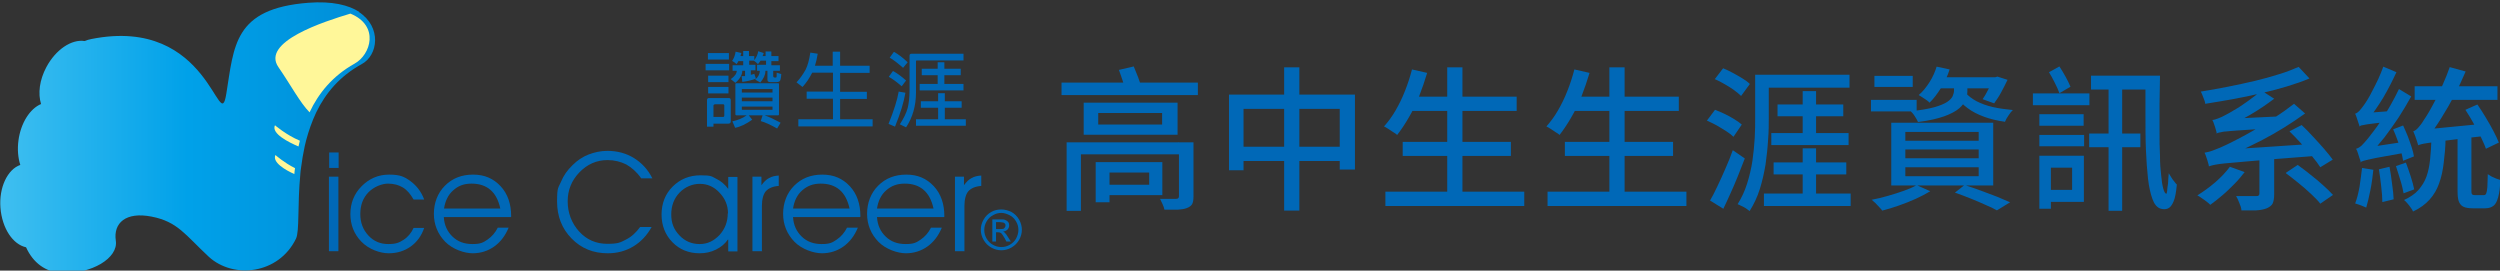<?xml version="1.0" encoding="UTF-8"?>
<svg xmlns="http://www.w3.org/2000/svg" version="1.1" xmlns:xlink="http://www.w3.org/1999/xlink" viewBox="0 0 1083.8 117.3">
  <rect x="0" y="0" width="1083.8" height="117.3" fill="#333333" stroke="none"/>
  <defs>
    <style>
      .cls-1 {
        fill: #0068b6;
      }

      .cls-2 {
        fill: #0068b7;
      }

      .cls-3 {
        fill: url(#_未命名漸層);
      }

      .cls-4 {
        fill: #fff799;
      }
    </style>
    <linearGradient id="_未命名漸層" data-name="未命名漸層" x1=".1" y1="-539.7" x2="162.8" y2="-539.7" gradientTransform="translate(0 -480) scale(1 -1)" gradientUnits="userSpaceOnUse">
      <stop offset="0" stop-color="#3fbff0"/>
      <stop offset=".5" stop-color="#00a1e9"/>
      <stop offset="1" stop-color="#008dd7"/>
    </linearGradient>
  </defs>
  <!-- Generator: Adobe Illustrator 28.7.9, SVG Export Plug-In . SVG Version: 1.2.0 Build 218)  -->
  <g>
    <g id="_圖層_1" data-name="圖層_1">
      <g id="_圖層_1-2" data-name="_圖層_1">
        <g>
          <g id="_圖層_1-2">
            <path class="cls-3" d="M155.8,5.2c-4.6-3-11.8-4.8-22.1-4-32.5,2.5-32.2,18.8-35.6,39.5-3.1,19-6.9-34-58.4-23.8-1.1.2-2.1.5-3,.9-5.6-.9-12.5,3.6-16.6,11.3-3,5.6-3.7,11.5-2.3,16-4.8,2-8.8,8.2-9.8,15.8-.5,3.8-.2,7.5.8,10.6-5.5,1.9-9.3,9.7-8.6,18.6.7,8.9,5.4,15.9,11.1,17.1,3,6.7,8.5,10.8,15.4,11.1,12.9.6,24.7-6.4,23.5-14-1.1-7.6,4.3-12.6,15.5-10.4,11.3,2.2,14.5,7.8,24.8,17.4,10.7,9.8,30.3,7.6,37.8-7.8,1.6-3.2.6-14.6,1.9-28,0-.9.2-1.8.3-2.7.4-3.1.9-6.2,1.6-9.4.2-.8.4-1.7.6-2.5,1.1-4.1,2.5-8.2,4.4-12.2,4-8.3,10.2-15.7,19.7-20.9,7.1-3.8,8.8-16-1.2-22.6,0,0,.2,0,.2,0Z"/>
            <g>
              <path class="cls-4" d="M151.9,5.9c-11.3,3.4-38.8,12.2-31.2,23.2,5.5,8,9.3,15.3,13.5,19.6,3.9-8.3,10-15.8,19.5-21.1,7.1-3.9,10.9-16.5-1.8-21.7Z"/>
              <path class="cls-4" d="M129.4,63.5c.2-.8.4-1.7.6-2.5-5.8-2.4-10.8-6.7-10.8-6.7-1.7,3.6,6,7.4,10.2,9.2Z"/>
              <path class="cls-4" d="M127.6,75.6c0-.9.2-1.8.3-2.7-4.8-2.4-8.5-5.7-8.5-5.7-1.4,3.1,4,6.4,8.3,8.3h-.1Z"/>
            </g>
            <g>
              <path class="cls-2" d="M146.8,72.8h-4.1v-6.7h4.1v6.7ZM142.6,108.9v-32.3h4.1v32.3s-4.1,0-4.1,0Z"/>
              <path class="cls-2" d="M179.3,86.5c-1.3-2.3-2.8-4.1-4.6-5.2s-4-1.7-6.5-1.7-6.1,1.3-8.5,3.8-3.5,5.6-3.5,9.4,1.2,6.8,3.5,9.3,5.2,3.7,8.6,3.7,4.7-.6,6.6-1.8c1.9-1.2,3.4-3,4.4-5.2h4.6c-1.2,3.5-3.2,6.2-5.9,8.1s-5.8,2.9-9.5,2.9-8.6-1.7-11.8-5-4.8-7.3-4.8-12,1.6-8.8,4.9-12.1c3.3-3.3,7.2-5,11.9-5s6.6.9,9.2,2.8,4.7,4.5,6,8h-4.6,0Z"/>
              <path class="cls-2" d="M221.5,94.1h-29.1c.2,3.5,1.5,6.3,3.8,8.5s5.1,3.2,8.6,3.2,4.6-.6,6.5-1.9,3.4-3,4.5-5.2h4.7c-1.5,3.6-3.6,6.3-6.3,8.2-2.7,1.9-5.8,2.9-9.3,2.9s-8.7-1.7-11.9-5-4.9-7.4-4.9-12.1,1.6-9,4.8-12.2,7.2-4.8,12.2-4.8,8.8,1.7,11.9,5c3.1,3.3,4.6,7.7,4.6,13v.3h-.1ZM216.9,90.4c-.8-3.6-2.2-6.3-4.3-8.1s-4.8-2.7-8.2-2.7-5.8,1-7.9,2.9c-2.2,1.9-3.5,4.6-4,7.9,0,0,24.4,0,24.4,0Z"/>
              <path class="cls-2" d="M277.9,77.2c-1.9-2.7-4.1-4.6-6.4-5.9-2.4-1.2-5.1-1.9-8.1-1.9-4.8,0-8.8,1.8-12.2,5.3s-5.1,7.7-5.1,12.6,1.7,9.5,5,13.1,7.4,5.3,12.2,5.3,5.6-.6,8-1.8c2.4-1.2,4.5-3.1,6.2-5.5h5c-2,3.6-4.6,6.4-7.9,8.4s-7,3-11.1,3c-6.3,0-11.5-2.1-15.7-6.4s-6.3-9.6-6.3-16.1.6-5.8,1.7-8.5c1.1-2.7,2.8-5.1,5-7.2,2-2,4.3-3.6,6.9-4.6s5.3-1.6,8.2-1.6c4.2,0,8.1,1,11.5,3.1s6.1,5,8,8.8h-5.1.2Z"/>
              <path class="cls-2" d="M315.6,103.8c-1.3,1.9-3,3.3-5.2,4.4s-4.6,1.6-7.1,1.6c-4.7,0-8.7-1.6-11.8-4.8s-4.7-7.2-4.7-12,1.6-8.9,4.8-12.1c3.2-3.2,7.2-4.9,12.1-4.9s4.8.5,6.8,1.5c2.1,1,3.8,2.5,5.2,4.4v-5.2h4v32.3h-4v-5.1h0ZM315.6,92.5c0-3.4-1.2-6.4-3.7-9-2.4-2.6-5.3-3.8-8.5-3.8s-6.4,1.3-8.8,3.8-3.6,5.7-3.6,9.5,1.2,6.6,3.6,9.1,5.3,3.7,8.7,3.7,6.1-1.3,8.6-3.9c2.4-2.6,3.6-5.8,3.6-9.4h0Z"/>
              <path class="cls-2" d="M330.4,108.9h-4.2v-32.3h3.9v3.7c1-1.4,2.1-2.5,3.3-3.1,1.2-.7,2.6-1,4.2-1.1v4.5c-2.6.2-4.4,1-5.6,2.3-1.1,1.3-1.7,3.5-1.7,6.4v19.5h.1Z"/>
              <path class="cls-2" d="M372.9,94.1h-29.1c.2,3.5,1.5,6.3,3.8,8.5s5.1,3.2,8.6,3.2,4.6-.6,6.5-1.9,3.4-3,4.5-5.2h4.7c-1.5,3.6-3.6,6.3-6.3,8.2s-5.8,2.9-9.3,2.9-8.7-1.7-11.9-5c-3.2-3.3-4.9-7.4-4.9-12.1s1.6-9,4.8-12.2c3.2-3.2,7.2-4.8,12.2-4.8s8.8,1.7,11.9,5,4.6,7.7,4.6,13v.3h-.1ZM368.3,90.4c-.8-3.6-2.2-6.3-4.3-8.1s-4.8-2.7-8.2-2.7-5.8,1-8,2.9-3.5,4.6-4,7.9c0,0,24.5,0,24.5,0Z"/>
              <path class="cls-2" d="M409.3,94.1h-29.1c.2,3.5,1.5,6.3,3.8,8.5s5.1,3.2,8.6,3.2,4.6-.6,6.5-1.9,3.4-3,4.5-5.2h4.7c-1.5,3.6-3.6,6.3-6.3,8.2s-5.8,2.9-9.3,2.9-8.7-1.7-11.9-5c-3.2-3.3-4.9-7.4-4.9-12.1s1.6-9,4.8-12.2c3.2-3.2,7.2-4.8,12.2-4.8s8.8,1.7,11.9,5,4.6,7.7,4.6,13v.3h-.1ZM404.7,90.4c-.8-3.6-2.2-6.3-4.3-8.1s-4.8-2.7-8.2-2.7-5.8,1-8,2.9-3.5,4.6-4,7.9c0,0,24.5,0,24.5,0Z"/>
              <path class="cls-2" d="M418.2,108.9h-4.2v-32.3h3.9v3.7c1-1.4,2.1-2.5,3.3-3.1,1.2-.7,2.6-1,4.2-1.1v4.5c-2.6.2-4.4,1-5.6,2.3-1.1,1.3-1.7,3.5-1.7,6.4v19.5h.1Z"/>
            </g>
            <g>
              <path class="cls-2" d="M316.1,27.7v2.8h-10.2v-2.8h10.2ZM309.3,54.9h-2.8v-11.5c0-.6.3-.9.9-.9h8.5c.6,0,.9.3.9.9v9.2c0,.6-.3,1-1,1h-6.5v1.4h0ZM316,23v2.8h-9.1v-2.8h9.1ZM315.8,32.8v2.8h-8.8v-2.8h8.8ZM315.8,37.7v2.8h-8.8v-2.8h8.8ZM309.8,45.3c-.3,0-.5.2-.5.5v4.9h4.1c.4,0,.6-.2.6-.6v-4.4c0-.3-.2-.5-.5-.5h-3.7ZM328.2,30.5v-2.4h3.9v-1.8h-2.4c-.3.5-.7,1-1.1,1.5-.7-.7-1.3-1.2-1.8-1.5h-2v1.8h2.7v2.4h-2v1.9c.5,0,1.1-.3,1.5-.4l.7,2.1c-1.6.6-3.5,1.1-5.9,1.4l-.3-2.5h1.5v-2.3h-1.2c0,1.7-1,3.5-3,5.2l-2-1.6c1.7-1.2,2.6-2.4,2.6-3.6h-1.8v-2.4h4.6v-1.8h-2.1c-.2.5-.5.9-.8,1.3-.7-.7-1.4-1.1-1.9-1.4.8-1.2,1.3-2.5,1.5-4l2.5.6c-.1.4-.3.8-.4,1.3h1.2v-2.2h2.5v2.2h2.3v1.8c.9-1.2,1.5-2.5,1.7-3.9l2.4.8c-.1.4-.3.8-.5,1.3h1.3v-2h2.5v2h3.1v2.2h-3.1v1.8h3.7v2.4h-2.9v2.2c0,.5.2.7.6.7h.7s.2-.2.2-.5v-1.6l2,.6c-.1,1.8-.4,2.9-.7,3.1-.4.3-.8.4-1.3.4h-2.9c-.7,0-1.1-.4-1.1-1.1v-3.8h-.9v.3c0,1.5-.8,3.1-2.2,4.8l-2.2-1.3c1.4-1.2,2-2.5,2-3.8h-1.6.4v-.2ZM319.2,50c-.2,0-.4-.2-.4-.4v-13.2c0-.2.1-.3.4-.3h18.1c.3,0,.4,0,.4.3v13.2c0,.3-.1.4-.4.4h-5.8c2,.7,4.3,1.8,6.9,3.2l-1.5,2.5c-2.9-1.6-5.2-2.7-7.1-3.2l.8-2.5h-6l1.5,1.9c-2.7,1.9-5.2,3.1-7.4,3.5l-1.2-2.8c2.3-.5,4.4-1.3,6.2-2.6h-4.6s.1,0,.1,0ZM321.6,46.2v1.4h13.3v-1.4h-13.3ZM334.9,40.1v-1.5h-13.3v1.5h13.3ZM334.9,43.9v-1.6h-13.3v1.6h13.3Z"/>
              <path class="cls-2" d="M361.1,42.8h-11.4v-3.1h11.4v-8.2h-9c-1.2,2.4-2.6,4.5-4.2,6.2l-2.6-2c1.6-1.7,2.9-3.6,4-5.6.8-1.6,1.5-4,2-7.3l3.2.5c-.3,1.9-.7,3.6-1.2,5.2h7.7v-6.1h3.2v6.1h12.8v3.1h-12.8v8.2h11.6v3.1h-11.6v8.8h14.1v3.1h-32.2v-3.1h15v-8.8h0Z"/>
              <path class="cls-2" d="M387,30.7c1.7.9,3.7,2.3,5.8,4.2l-1.9,2.5c-2.2-1.9-4.1-3.3-5.6-4.1l1.8-2.5h0ZM392.5,40.3c-.7,4.1-2.2,9-4.5,14.6l-2.8-1.2c2.3-5.7,3.8-10.4,4.4-14l2.9.5h0ZM387.6,22.5c1.8,1,3.8,2.5,5.9,4.5l-2,2.4c-2.3-2-4.2-3.5-5.8-4.4l1.8-2.5h.1ZM417.6,26.2h-20.1c-.3,0-.4.1-.4.4v13.5c0,5.8-1.5,10.9-4.3,15.1l-2.7-1.3c1.6-2.5,2.8-4.8,3.4-7.1.5-2,.8-4.6.8-7.6v-15.1c0-.5.3-.8.8-.8h22.6v2.9h0ZM406.7,46.7h-7.5v-2.8h7.5v-3.5h2.9v3.5h7.3v2.8h-7.3v5h9.1v2.8h-21.6v-2.8h9.6v-5h0ZM406.5,32.6h-6.9v-2.8h6.9v-2.8h2.9v2.8h7.1v2.8h-7.1v3.8h8.3v2.8h-19v-2.8h7.8s0-3.9,0-3.8h0Z"/>
            </g>
          </g>
          <g>
            <path class="cls-2" d="M460.2,35.8h59.1v5.4h-59.1v-5.4ZM462.4,61.7h53.1v5.2h-46.9v24.5h-6.2v-29.7ZM469.8,44.5h40.7v13.9h-40.7v-13.9ZM475,70.3h6v17.4h-6v-17.4ZM476.1,49v5h27.7v-5h-27.7ZM478.4,70.3h25.5v14.3h-25.5v-4.5h19.8v-5.3h-19.8v-4.5ZM485.1,30.3l6.4-1.5c.6,1.4,1.2,2.9,1.9,4.7.6,1.7,1.1,3.1,1.4,4.3l-6.7,1.9c-.3-1.2-.7-2.7-1.3-4.4-.6-1.7-1.1-3.4-1.7-4.9h0ZM511,61.7h6.4v23.5c0,1.5-.2,2.6-.6,3.3-.4.7-1.2,1.3-2.3,1.7-1,.4-2.3.6-3.9.7h-5.8c-.1-.7-.4-1.5-.8-2.4s-.8-1.6-1.1-2.3h7c.8,0,1.2-.4,1.2-1.1v-23.5h-.1Z"/>
            <path class="cls-2" d="M532.9,41h54.5v32.5h-6.6v-26.3h-41.7v26.6h-6.3v-32.8h0ZM536.2,63.6h48.4v6.2h-48.4s0-6.2,0-6.2ZM556.7,29.2h6.6v62.1h-6.6V29.2Z"/>
            <path class="cls-2" d="M612.1,30.1l6.6,1.5c-1,3.4-2.2,6.8-3.5,10.2-1.4,3.3-2.8,6.4-4.5,9.2-1.6,2.8-3.3,5.3-5,7.5-.4-.4-1-.8-1.7-1.2-.7-.5-1.4-.9-2.1-1.4-.7-.5-1.4-.8-1.9-1.1,1.8-2,3.5-4.3,5-6.9,1.5-2.6,2.9-5.4,4.1-8.5,1.2-3,2.2-6.1,3-9.2h0ZM600.6,83.1h60.2v6.2h-60.2v-6.2ZM608.1,61.5h46.9v6.1h-46.9v-6.1ZM611,41.9h46.5v6.2h-46.5v-6.2ZM627.4,29.2h6.6v57h-6.6V29.2Z"/>
            <path class="cls-2" d="M682.5,30.1l6.6,1.5c-1,3.4-2.2,6.8-3.5,10.2-1.4,3.3-2.8,6.4-4.5,9.2-1.6,2.8-3.3,5.3-5,7.5-.4-.4-1-.8-1.7-1.2-.7-.5-1.4-.9-2.1-1.4-.7-.5-1.4-.8-1.9-1.1,1.8-2,3.5-4.3,5-6.9,1.5-2.6,2.9-5.4,4.1-8.5,1.2-3,2.2-6.1,3-9.2h0ZM670.9,83.1h60.2v6.2h-60.2v-6.2ZM678.4,61.5h46.9v6.1h-46.9v-6.1ZM681.3,41.9h46.5v6.2h-46.5v-6.2ZM697.7,29.2h6.6v57h-6.6V29.2Z"/>
            <path class="cls-2" d="M739.9,52.4l3.6-4.8c1.3.5,2.7,1.1,4.2,1.8s2.9,1.5,4.2,2.3,2.4,1.6,3.2,2.3l-3.6,5.3c-.8-.8-1.9-1.6-3.1-2.4-1.3-.8-2.7-1.7-4.1-2.5-1.5-.8-2.9-1.5-4.3-2.1h-.1ZM741.3,87c1-1.7,2.1-3.8,3.2-6.2,1.2-2.4,2.3-5,3.5-7.7s2.3-5.4,3.2-8l5.2,3.6c-.9,2.4-1.9,4.8-2.9,7.4-1,2.5-2.1,5.1-3.2,7.5-1.1,2.5-2.2,4.8-3.2,6.9l-5.8-3.6h0ZM743.4,34.3l3.6-4.7c1.3.5,2.7,1.2,4.2,2s2.9,1.6,4.2,2.4c1.3.8,2.4,1.6,3.2,2.4l-3.8,5.2c-.8-.8-1.8-1.6-3-2.5-1.3-.9-2.6-1.8-4.1-2.6-1.5-.9-2.9-1.6-4.3-2.2h0ZM760.8,32.4h6v18.6c0,2.9,0,6.1-.3,9.6-.2,3.5-.6,7.1-1.1,10.7-.6,3.6-1.4,7.2-2.5,10.7s-2.6,6.6-4.4,9.5c-.4-.3-.9-.7-1.5-1.1s-1.3-.8-2-1.1-1.3-.6-1.7-.8c1.7-2.7,3.1-5.7,4.1-8.9,1-3.2,1.8-6.5,2.3-9.8.5-3.4.8-6.7,1-9.9s.2-6.2.2-8.9v-18.6h0ZM763.5,32.4h38.3v5.6h-38.3v-5.6ZM764.7,83.9h37.6v5.4h-37.6v-5.4ZM767.9,57.7h33.5v5.2h-33.5v-5.2ZM768.9,70.4h31.5v5.2h-31.5v-5.2ZM770.6,45.3h28.5v5.1h-28.5v-5.1ZM781.5,39.5h5.8v20.2h-5.8v-20.2ZM781.5,64.3h5.8v22h-5.8v-22Z"/>
            <path class="cls-2" d="M811.1,43.3h19.8v5h-19.8v-5ZM831,80.3l5.8,2.6c-1.8,1.1-3.9,2.2-6.3,3.3-2.4,1.1-4.8,2-7.3,2.9s-4.9,1.6-7.2,2.2c-.3-.4-.7-.9-1.3-1.5s-1.1-1.2-1.7-1.8c-.6-.6-1.2-1-1.6-1.4,2.3-.4,4.7-1,7.1-1.7,2.4-.7,4.7-1.4,6.9-2.2,2.2-.8,4.1-1.6,5.6-2.5h0ZM812.6,32.9h16.6v4.8h-16.6v-4.8ZM819.9,53.2h44.2v27.2h-44.2v-27.2ZM826,57.2v3.8h31.8v-3.8h-31.8ZM826,64.8v3.8h31.8v-3.8h-31.8ZM826,72.5v3.9h31.8v-3.9h-31.8ZM847.1,36.9h5.8v2.5c0,1.2-.2,2.5-.7,3.8s-1.5,2.6-2.9,3.8-3.6,2.4-6.4,3.4c-2.8,1-6.6,1.9-11.4,2.5-.3-.7-.8-1.6-1.4-2.5-.6-1-1.3-1.7-1.8-2.2,4.2-.4,7.6-1,10.2-1.7,2.5-.7,4.4-1.5,5.6-2.3,1.2-.8,2-1.6,2.4-2.5s.6-1.7.6-2.4v-2.4h0ZM839.6,28.9l5.6,1.2c-.9,2.8-2.1,5.5-3.7,8-1.6,2.5-3.2,4.7-5,6.4-.3-.4-.8-.7-1.3-1.1-.6-.4-1.2-.8-1.8-1.2s-1.2-.7-1.6-1c1.8-1.5,3.3-3.4,4.7-5.6s2.4-4.5,3.1-6.8h0ZM838.8,33.5h27.3v4.8h-27.3v-4.8ZM847.5,83.5l4.2-3.3c2.4.8,4.8,1.6,7.2,2.5s4.7,1.8,6.9,2.6c2.2.9,4,1.7,5.6,2.4l-5.7,3.5c-1.4-.8-3-1.6-5-2.4-1.9-.9-4.1-1.8-6.3-2.7s-4.6-1.8-6.9-2.6ZM852.2,40.3c1.1,1.3,2.7,2.5,4.7,3.6,2,1,4.3,1.9,7,2.5s5.5,1,8.7,1.3c-.6.6-1.3,1.4-1.9,2.4-.7,1-1.2,1.9-1.5,2.7-3.4-.5-6.4-1.2-9.1-2.2-2.7-1-5.1-2.2-7.2-3.8-2.1-1.5-3.7-3.4-5-5.5l4.5-.9h-.2ZM864,33.5h1l.9-.3,4.4,1.4c-.8,1.8-1.8,3.6-2.8,5.5s-2.1,3.4-3,4.7l-5-1.8c.8-1.1,1.6-2.5,2.4-4.1.9-1.6,1.6-3.1,2.1-4.5v-.9h0Z"/>
            <path class="cls-2" d="M881.3,40.5h24.5v5.1h-24.5v-5.1ZM884.1,49.5h19.2v5h-19.2v-5ZM884.1,58.5h19.4v4.9h-19.4v-4.9ZM884.1,67.5h5v23h-5v-23ZM886.6,67.5h16.8v20h-16.8v-5.2h11.7v-9.6h-11.7v-5.2ZM888.3,31.3l4.5-2.5c.9,1.4,1.8,2.9,2.7,4.5.9,1.6,1.6,3.1,2.1,4.3l-4.8,2.8c-.4-1.2-1.1-2.7-2-4.5s-1.7-3.3-2.6-4.7h0ZM905.7,57.9h22.2v5.9h-22.2v-5.9ZM906.5,32.8h26.4v6h-26.4v-6ZM914.1,36.7h5.9v54.7h-5.9v-54.7ZM930,32.8h6.4c0,4.2-.2,8.3-.2,12.4v11.8c0,3.8,0,7.2.2,10.5,0,3.2.2,6,.5,8.4.2,2.4.5,4.3.9,5.8.4,1.4.8,2.2,1.3,2.3.2,0,.3-.4.4-1.2,0-.8.2-1.9.4-3.3,0-1.3.2-2.8.3-4.4.3.5.7,1.1,1.1,1.8.4.6.8,1.3,1.3,1.8.4.6.8,1,1.1,1.3-.3,3.2-.7,5.7-1.4,7.3-.7,1.7-1.5,2.7-2.5,3.1s-2.1.4-3.3,0c-1.4-.5-2.6-1.9-3.4-4.2-.8-2.2-1.5-5.2-1.9-8.8-.4-3.6-.7-7.8-.9-12.5-.2-4.7-.2-9.8-.2-15.2v-16.9h0Z"/>
            <path class="cls-2" d="M966.7,72.3l6.4,2.3c-1.3,1.7-2.8,3.5-4.5,5.2s-3.4,3.4-5.2,4.9-3.5,2.9-5.2,4.1c-.4-.4-.9-.9-1.6-1.4-.7-.5-1.4-1.1-2.1-1.5-.7-.5-1.3-.9-1.9-1.2,2.6-1.6,5.2-3.5,7.8-5.7,2.5-2.2,4.6-4.4,6.3-6.7ZM996.5,29l4.7,5c-3,1.3-6.3,2.4-9.9,3.5-3.6,1.1-7.4,2.1-11.4,3s-8,1.8-12,2.5-8,1.4-11.9,2c0-.8-.4-1.7-.8-2.7-.4-1-.7-1.9-1.1-2.6,3.8-.6,7.7-1.3,11.7-2.1s7.8-1.6,11.6-2.5,7.3-1.9,10.5-2.9c3.3-1,6.1-2.1,8.6-3.2h0ZM957.6,72.1c0-.4-.2-1-.4-1.7s-.4-1.5-.7-2.2c-.2-.8-.5-1.4-.8-2,1.2-.2,2.5-.5,4-1.1,1.5-.5,3.2-1.3,5.2-2.2,1.2-.5,2.8-1.4,5-2.5s4.7-2.5,7.5-4.1,5.7-3.3,8.6-5.3c3-1.9,5.8-3.9,8.5-6l4.8,4.2c-6,4.3-12.2,8.2-18.6,11.5-6.4,3.3-12.7,6.2-18.9,8.6h0c-.8.4-1.6.7-2.1,1-.6.3-1.1.5-1.5.8s-.6.6-.6.8v.2h0ZM957.6,72.1v-4.8l3.9-2.2,42.2-2.8v5.3c-6.5.5-12.1.9-16.8,1.3s-8.6.7-11.9,1c-3.2.3-5.9.5-7.9.7-2.1.2-3.7.3-4.9.5s-2.1.3-2.8.5-1.3.3-1.7.5h0ZM961,57.9c0-.4-.2-1-.4-1.7s-.4-1.5-.7-2.2c-.2-.8-.5-1.4-.8-2,.8,0,1.7-.4,2.6-.7s1.9-.8,3-1.4c.8-.4,2.1-1.1,3.9-2.2,1.8-1,3.7-2.3,5.8-3.8s4.1-3,5.9-4.7l5.6,3.6c-3.3,2.5-6.7,4.8-10.3,6.9-3.6,2.1-7.1,3.9-10.5,5.4v.2c-.8.3-1.5.6-2,.9-.5.3-1,.6-1.4.9s-.6.6-.6.9h0ZM961,57.9v-4.4l3.3-1.9,25.1-1.2c-.2.8-.4,1.6-.5,2.6s-.2,1.8-.3,2.4c-4.6.3-8.4.5-11.5.7s-5.6.4-7.5.5-3.5.3-4.6.4c-1.1,0-2,.3-2.5.4-.6,0-1.1.3-1.5.4h0ZM979.5,66.2h6.4v18c0,1.7-.2,2.9-.6,3.9-.4.9-1.3,1.6-2.6,2.2-1.3.5-2.8.8-4.6.9h-6.4c0-.9-.4-2-.9-3.2s-.9-2.2-1.4-3h8.7c.5,0,.9,0,1.1-.3.2-.2.3-.4.3-.8v-17.9.2ZM991,74.9l5.1-3.4c1.7,1.3,3.6,2.6,5.5,4.2,1.9,1.5,3.8,3,5.5,4.6,1.7,1.5,3.1,2.9,4.3,4.2l-5.5,3.8c-1-1.3-2.4-2.7-4-4.2-1.7-1.6-3.4-3.1-5.4-4.7-1.9-1.6-3.8-3-5.5-4.3v-.2h0ZM992.6,56.9l5.2-2.7c1.7,1.6,3.3,3.2,5,5.1,1.7,1.8,3.3,3.6,4.8,5.3,1.5,1.7,2.7,3.3,3.7,4.6l-5.4,3.3c-.9-1.4-2.1-3-3.6-4.8s-3.1-3.7-4.8-5.6c-1.7-1.9-3.4-3.6-5-5.2h0Z"/>
            <path class="cls-2" d="M1023.9,72.8l5,.8c-.3,2.9-.7,5.9-1.3,8.9s-1.2,5.5-1.8,7.5c-.6-.3-1.4-.6-2.4-1s-1.8-.6-2.4-.8c.8-2,1.4-4.4,1.9-7.2.4-2.8.8-5.5,1.1-8.2h0ZM1022.9,54.9c0-.4-.3-1-.5-1.7s-.5-1.4-.7-2.1c-.2-.7-.5-1.4-.7-1.8.6-.2,1.2-.6,1.8-1.2.6-.6,1.2-1.5,1.9-2.4.4-.5.9-1.3,1.6-2.4.7-1.1,1.4-2.4,2.2-4s1.7-3.2,2.5-5,1.6-3.6,2.2-5.4l5.7,2.4c-1.7,3.7-3.6,7.4-5.7,11-2.2,3.6-4.4,6.8-6.6,9.5h0c-.8.5-1.4.9-1.8,1.2-.5.3-.9.6-1.3,1-.4.4-.6.7-.6,1h0ZM1023.4,70.3c0-.4-.2-1-.5-1.7-.2-.7-.5-1.5-.7-2.2s-.5-1.4-.8-1.9c.8-.2,1.6-.7,2.4-1.4.8-.8,1.7-1.8,2.7-3,.5-.6,1.3-1.7,2.4-3.1,1.1-1.4,2.3-3.1,3.6-5.1s2.6-4.1,3.9-6.4c1.3-2.3,2.5-4.6,3.6-6.9l5.3,3.2c-1.7,3.1-3.5,6.1-5.5,9.2-2,3-4.1,5.9-6.2,8.7-2.2,2.7-4.3,5.2-6.5,7.5h0c-.7.5-1.3.9-1.8,1.2-.5.3-1,.6-1.3,1-.4.4-.5.7-.5,1h-.1ZM1022.9,54.9v-4.2l2.4-1.7,11.7-.9c-.2.7-.3,1.5-.4,2.4v2.2c-2.6.3-4.8.5-6.5.7s-3,.4-3.9.5c-.9.2-1.6.3-2.1.4-.5,0-.8.3-1.1.4v.2h-.1ZM1023.4,70.3l-.3-4.5,2.5-1.8,17.3-2.6c0,.7,0,1.5-.2,2.5v2.3c-3.9.7-7.1,1.3-9.5,1.7s-4.3.8-5.6,1.1c-1.3.3-2.3.5-2.9.7s-1.1.4-1.4.6h.1ZM1031.3,73.4l4.6-1.1c.4,2.2.8,4.7,1.1,7.3.4,2.6.6,4.9.7,6.8l-4.9,1.2c0-1.9-.2-4.2-.5-6.8-.3-2.6-.6-5.1-1-7.4h0ZM1037.4,56.1l4.4-1.7c.7,1.4,1.3,3,2,4.6.6,1.7,1.2,3.2,1.7,4.8.5,1.5.8,2.9,1,4l-4.7,1.9c-.2-1.2-.5-2.6-.9-4.2s-1-3.2-1.6-4.9-1.2-3.2-1.9-4.7v.2h0ZM1038.7,72l4.3-1.5c.7,1.8,1.4,3.8,2.1,6s1.2,4,1.5,5.6l-4.6,1.7c-.3-1.6-.7-3.5-1.4-5.7s-1.3-4.2-1.9-6.1h0ZM1054.2,59.6h6c0,4-.4,7.7-.8,11s-1,6.2-2,8.9c-.9,2.6-2.3,5-4.1,7-1.8,2-4.2,3.8-7.2,5.2-.2-.5-.5-1.1-1-1.7-.4-.6-.9-1.2-1.4-1.8-.5-.6-1-1.1-1.5-1.5,2.6-1.2,4.7-2.6,6.2-4.3s2.7-3.6,3.5-5.8c.8-2.2,1.3-4.7,1.6-7.5.3-2.8.5-6,.6-9.5h.1ZM1048.3,63c0-.4-.3-1-.5-1.8-.2-.7-.5-1.5-.8-2.3s-.6-1.5-.8-2c.8-.2,1.5-.8,2.2-1.6s1.6-1.9,2.4-3.3c.5-.7,1.2-1.8,2.1-3.3s1.9-3.4,3-5.5,2.2-4.4,3.2-6.8c1.1-2.4,2-4.8,2.9-7.3l6.9,1.9c-1.5,3.5-3.1,7-4.9,10.4-1.8,3.4-3.7,6.7-5.6,9.7-1.9,3.1-3.8,5.8-5.7,8.3h0c-.9.6-1.6,1.1-2.2,1.4-.6.4-1.1.7-1.5,1.1-.4.4-.7.8-.7,1.1ZM1046.8,37.4h35.9v5.9h-35.9v-5.9ZM1048.3,63v-4.8l3.2-2.1,25.7-2.5c0,.8,0,1.8.2,2.8s.2,1.9.4,2.5c-4.9.5-9,1-12.3,1.4s-6,.7-8.1,1-3.7.5-4.9.7c-1.2.2-2.1.3-2.7.5s-1.2.3-1.6.5h.1ZM1065.4,58.1h6v24.3c0,.9,0,1.5.3,1.8.2.3.6.4,1.3.4h3.8c.4,0,.8-.2,1-.7s.4-1.3.5-2.6c0-1.3.2-3.2.2-5.8.4.3,1,.6,1.6,1,.6.3,1.3.6,2,.9s1.3.4,1.8.6c0,3.2-.4,5.7-.9,7.5s-1.1,3-2,3.7-2.1,1.1-3.6,1.1h-5.4c-1.7,0-3.1-.2-4.1-.7s-1.6-1.3-2-2.4-.5-2.7-.5-4.7v-24.3h0ZM1068.8,47.6l5.2-2.3c1.2,1.7,2.4,3.6,3.6,5.6s2.3,3.9,3.3,5.8c1,1.9,1.8,3.6,2.4,5.1l-5.6,2.7c-.5-1.5-1.3-3.2-2.2-5.1-1-1.9-2-3.9-3.2-6s-2.3-4-3.5-5.8h0Z"/>
          </g>
        </g>
      </g>
      <g id="_圖層_1-2-2" data-name="_圖層_1-2">
        <path class="cls-1" d="M434.1,90.8c1.5,0,2.9.4,4.4,1.1,1.4.8,2.5,1.9,3.3,3.3s1.2,2.9,1.2,4.4-.4,3-1.2,4.4c-.8,1.4-1.9,2.5-3.3,3.3s-2.9,1.2-4.4,1.2-3-.4-4.4-1.2c-1.4-.8-2.5-1.9-3.3-3.3s-1.2-2.9-1.2-4.4.4-3,1.2-4.4c.8-1.4,1.9-2.5,3.3-3.3s2.9-1.1,4.4-1.1ZM434.1,92.3c-1.2,0-2.5.3-3.6,1-1.2.6-2.1,1.5-2.8,2.7-.7,1.2-1,2.4-1,3.7s.3,2.5,1,3.7,1.6,2.1,2.7,2.7c1.2.7,2.4,1,3.7,1s2.5-.3,3.7-1,2.1-1.6,2.7-2.7,1-2.4,1-3.7-.3-2.5-1-3.7-1.6-2.1-2.8-2.7c-1.2-.6-2.4-1-3.6-1h0ZM430.2,104.6v-9.5h3.3c1.1,0,1.9,0,2.4.3.5.2.9.5,1.2.9.3.4.4.9.4,1.4s-.2,1.3-.7,1.8-1.2.8-2,.9c.3,0,.6.3.8.5.4.4.9,1,1.4,1.9l1.2,1.9h-1.9l-.8-1.5c-.7-1.2-1.2-1.9-1.6-2.2-.3-.2-.7-.3-1.2-.3h-.9v4h-1.6ZM431.7,99.3h1.9c.9,0,1.5,0,1.8-.4s.5-.6.5-1.1,0-.5-.2-.8c-.2-.2-.4-.4-.7-.5-.3,0-.8-.2-1.5-.2h-1.7v2.9h0Z"/>
      </g>
    </g>
  </g>
</svg>
